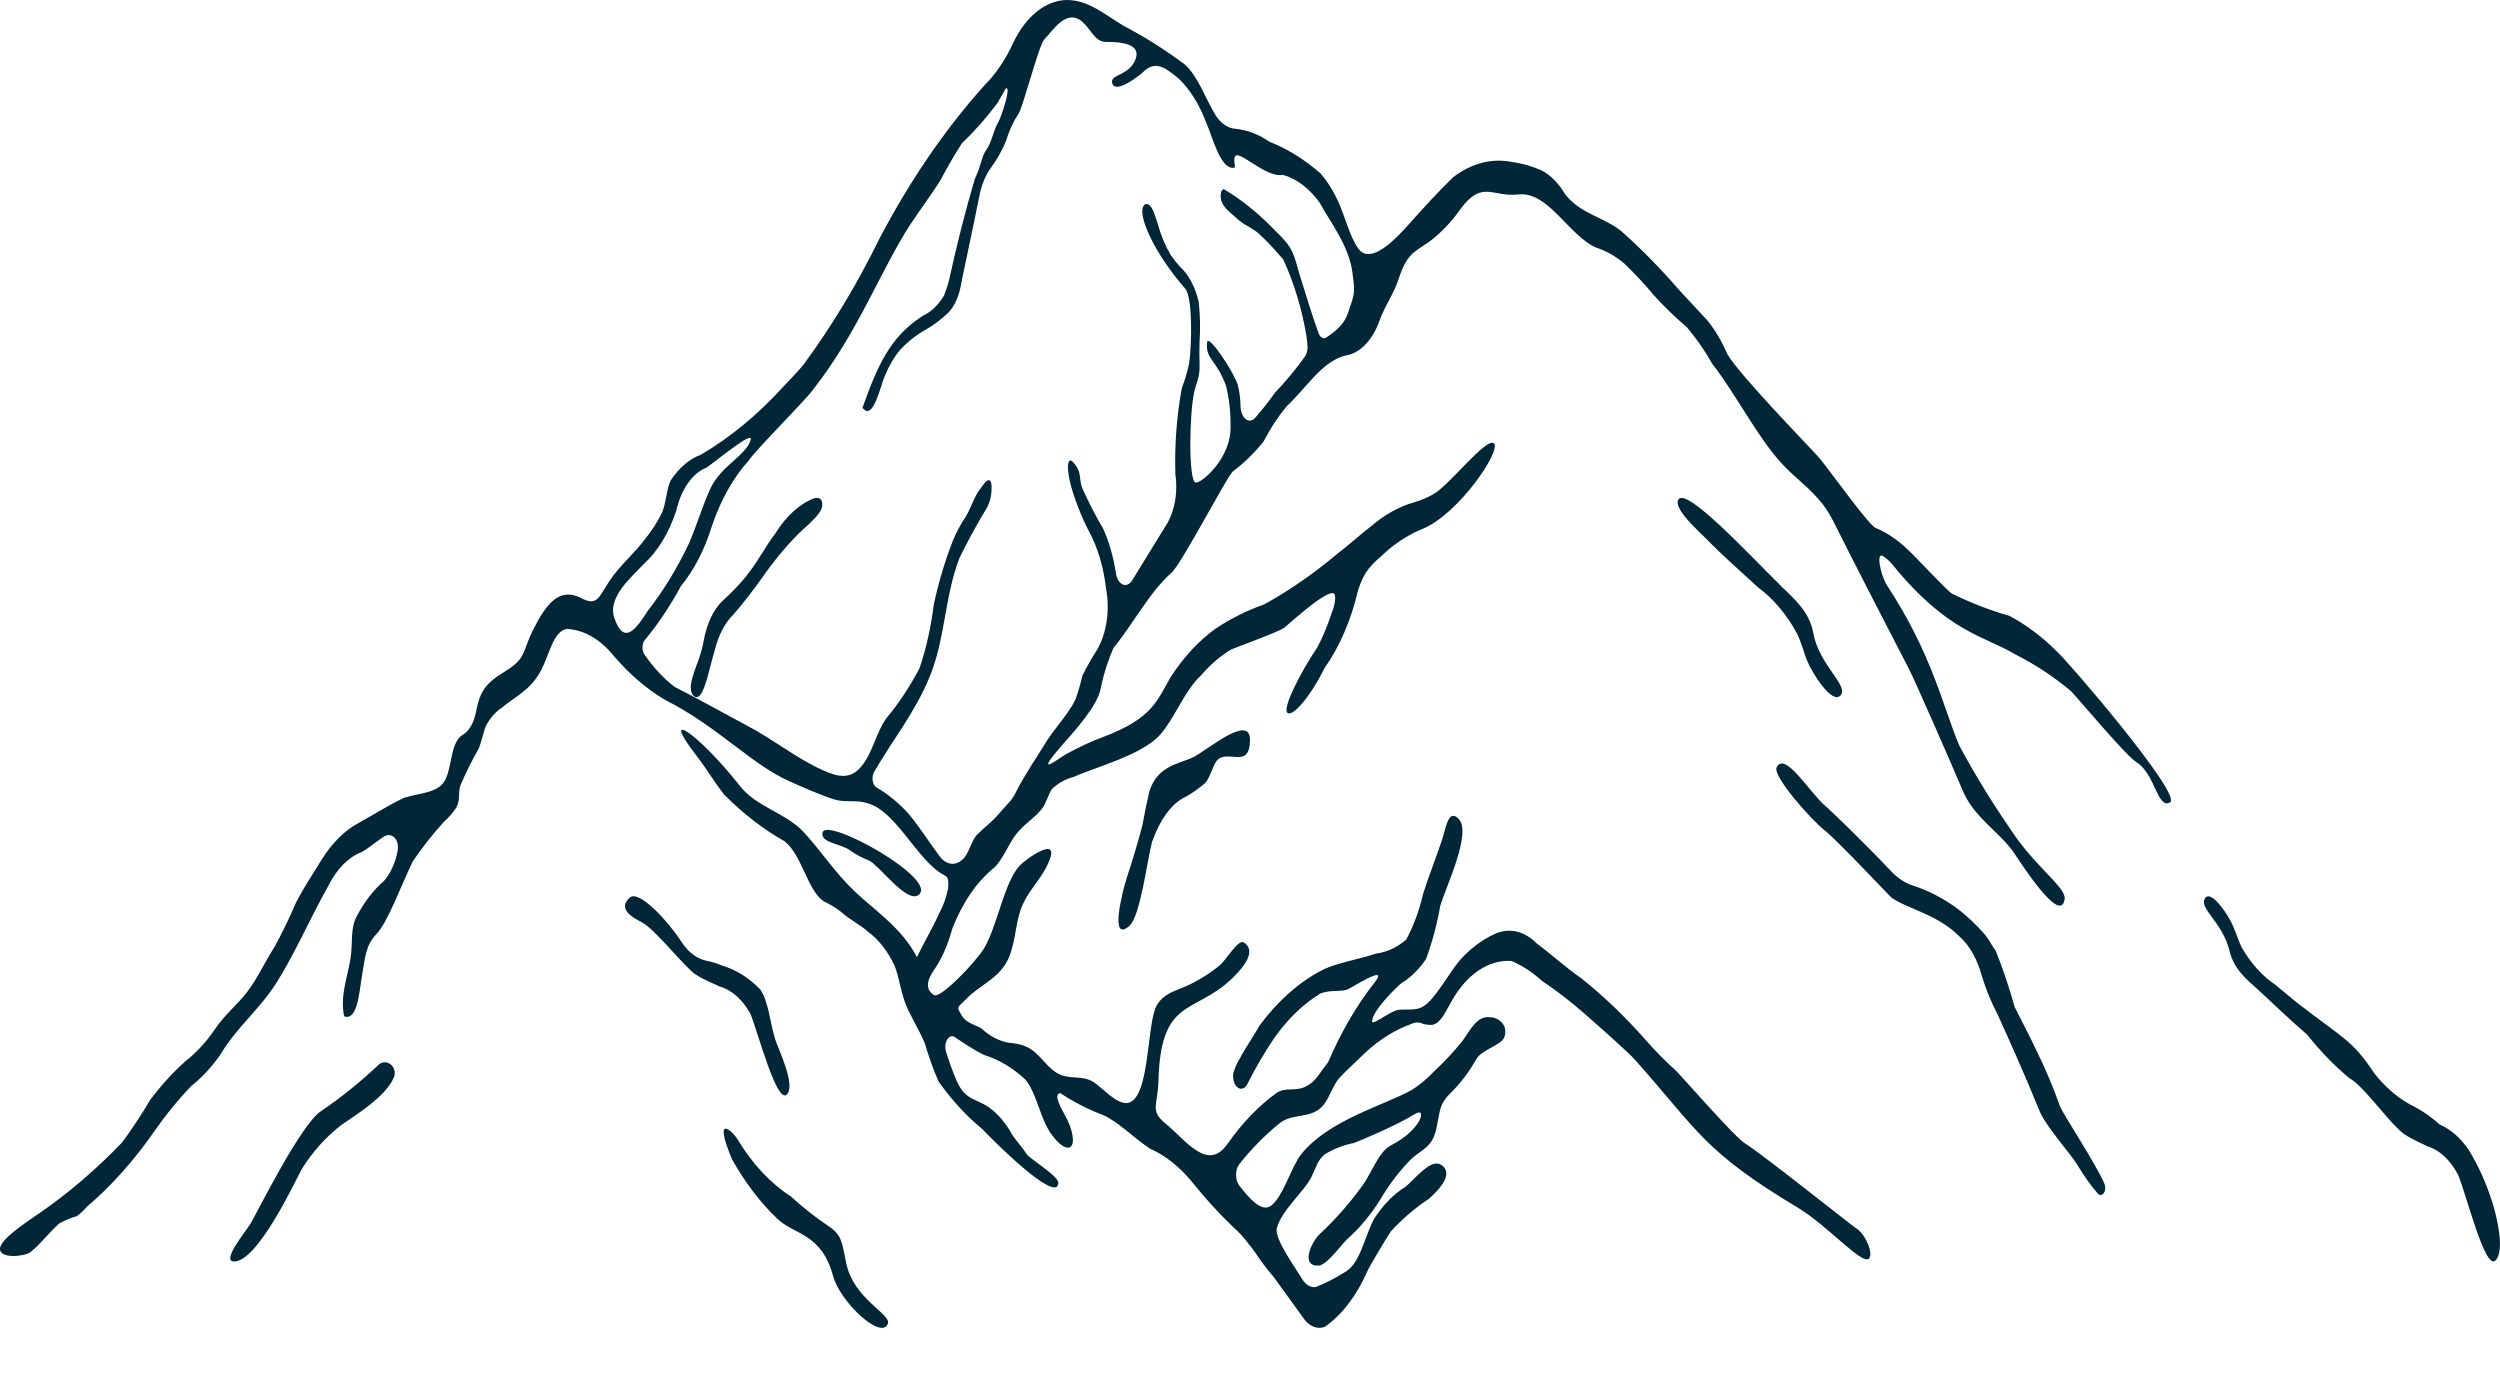 <svg width="52" height="29" viewBox="0 0 52 29" fill="none" xmlns="http://www.w3.org/2000/svg">
<path d="M16.16 25.343C16.51 25.686 17.085 25.642 17.327 26.537C17.466 27.07 18.329 27.885 18.468 27.535C18.546 27.336 17.763 27.026 17.605 26.29C17.507 25.829 17.521 25.693 17.221 25.495C16.955 25.317 16.697 25.113 16.449 24.886C16.022 24.61 15.643 24.202 15.338 23.693C15.235 23.526 14.824 23.144 15.224 24.11C15.491 24.587 15.806 25.003 16.16 25.343Z" fill="#002638"/>
<path d="M24.843 15.738C24.552 15.891 24.089 15.902 23.909 16.453C23.854 16.684 23.805 16.921 23.763 17.163C23.664 17.538 23.555 17.902 23.438 18.254C23.35 18.527 23.067 19.63 23.491 19.259C23.721 19.051 23.856 17.921 23.962 17.512C24.13 17.041 24.374 16.71 24.65 16.579C24.792 16.502 24.931 16.405 25.066 16.289C25.172 16.175 25.225 15.924 25.307 15.825C25.527 15.563 25.992 16.022 26 15.394C26.006 14.848 25.166 15.558 24.843 15.738Z" fill="#002638"/>
<path d="M37.391 13.202C37.469 13.371 37.517 13.561 37.585 13.735C37.69 13.997 38.108 14.665 38.284 14.463C38.461 14.259 37.839 13.841 37.717 13.168C37.632 12.715 37.333 12.474 37.038 12.182C36.376 11.53 35.086 10.134 34.912 10.388C34.787 10.574 35.364 11.078 35.496 11.213C35.836 11.564 36.209 11.886 36.566 12.216C36.897 12.463 37.179 12.8 37.391 13.202Z" fill="#002638"/>
<path d="M15.035 12.492C14.94 12.58 14.855 12.7 14.786 12.846C14.718 12.992 14.666 13.161 14.634 13.342C14.601 13.514 14.553 13.676 14.493 13.823C14.414 14.039 14.355 14.212 14.371 14.347C14.379 14.397 14.397 14.44 14.422 14.467C14.442 14.489 14.464 14.5 14.487 14.5C14.612 14.5 14.696 14.169 14.786 13.818C14.813 13.712 14.84 13.611 14.867 13.525C14.945 13.209 15.081 12.949 15.252 12.785C15.455 12.554 15.645 12.304 15.832 12.045C16.081 11.685 16.346 11.364 16.626 11.084L16.689 11.026C17.027 10.724 17.119 10.599 17.103 10.469C17.087 10.339 16.997 10.358 16.951 10.358C16.643 10.469 16.358 10.725 16.125 11.098C16.019 11.238 15.921 11.396 15.826 11.545C15.72 11.719 15.607 11.88 15.488 12.026C15.342 12.197 15.191 12.352 15.035 12.492Z" fill="#002638"/>
<path d="M7.875 22.147C7.502 22.5 7.105 22.821 6.686 23.105C6.249 23.381 5.311 25.298 5.207 25.459C5.103 25.621 4.632 26.199 4.843 26.236C5.345 26.314 6.206 24.43 6.279 24.313C6.498 23.963 6.77 23.658 7.085 23.411C7.339 23.226 8.028 22.823 8.196 22.402C8.213 22.356 8.215 22.305 8.202 22.257C8.189 22.209 8.162 22.168 8.125 22.139C8.088 22.109 8.044 22.094 7.999 22.096C7.953 22.097 7.91 22.115 7.875 22.147Z" fill="#002638"/>
<path d="M18.082 17.902C18.284 18.001 18.853 18.78 19.095 18.622C19.575 18.311 17.168 16.969 17.109 17.32C17.062 17.536 17.503 17.548 17.685 17.691C17.806 17.776 17.94 17.847 18.082 17.902Z" fill="#002638"/>
<path d="M37.964 17.281C38.204 17.472 39.331 18.663 39.334 18.663C39.645 18.898 40.286 19.007 40.751 19.473C40.964 19.659 41.13 19.952 41.223 20.304C41.313 20.593 41.425 20.866 41.557 21.114C41.653 21.325 41.867 21.803 41.964 22.026C42.118 22.374 42.269 22.731 42.415 23.091C42.561 23.452 43.078 23.995 43.234 24.27C43.356 24.474 43.49 24.66 43.633 24.825C43.651 24.847 43.674 24.858 43.696 24.857C43.719 24.856 43.741 24.842 43.758 24.818C43.775 24.794 43.785 24.762 43.788 24.727C43.791 24.692 43.786 24.657 43.774 24.627C43.605 24.222 42.913 23.18 42.846 23.006C42.707 22.616 42.55 22.242 42.376 21.888C42.225 21.568 42.063 21.256 41.904 20.944C41.792 20.541 41.661 20.151 41.512 19.777C41.437 19.68 41.377 19.554 41.301 19.457C41.106 19.23 40.898 19.035 40.678 18.873C40.401 18.676 40.112 18.527 39.814 18.428C39.64 18.378 39.475 18.271 39.329 18.116C38.825 17.577 38.05 16.831 37.98 16.775C37.672 16.532 37.124 15.6 36.952 15.964C36.879 16.151 37.644 17.026 37.964 17.281Z" fill="#002638"/>
<path d="M16.366 22.766C16.559 22.575 16.186 21.811 16.126 21.624C16.019 21.297 15.988 20.82 15.808 20.574C15.574 20.336 15.307 20.17 15.025 20.086C14.917 20.039 14.806 20.005 14.694 19.983C14.502 19.944 14.325 19.814 14.193 19.616C13.845 19.087 13.279 18.514 13.102 18.668C12.82 18.914 13.198 19.105 13.329 19.171C13.59 19.3 14.067 19.906 14.373 20.192C14.406 20.226 14.442 20.255 14.48 20.276C14.649 20.387 14.897 20.482 14.96 20.515C15.218 20.589 15.449 20.793 15.609 21.088C15.766 21.47 16.157 22.972 16.366 22.766Z" fill="#002638"/>
<path d="M0.631 26.046C0.845 25.879 1.023 25.629 1.235 25.446C1.353 25.382 1.474 25.332 1.597 25.296C1.669 25.245 1.736 25.183 1.799 25.108C2.316 24.669 2.796 24.131 3.229 23.504C3.461 23.173 3.709 22.869 3.97 22.596C4.19 22.424 4.394 22.205 4.577 21.946C4.929 21.355 5.39 21.013 5.758 20.43C6.126 19.847 6.463 19.076 6.831 18.422C7.005 18.073 7.25 17.826 7.525 17.722C7.668 17.643 7.821 17.509 7.978 17.405C8.134 17.301 8.317 17.439 8.269 17.709C8.219 17.961 8.117 18.179 7.98 18.33C7.768 18.513 7.579 18.758 7.424 19.051C7.284 19.301 7.339 19.605 7.294 19.913C7.233 20.33 7.069 20.692 7.157 21.138C7.437 21.246 7.472 20.626 7.522 20.342C7.593 19.926 7.601 19.663 7.832 19.426C8.062 19.188 8.338 18.43 8.587 17.914C8.793 17.611 9.014 17.333 9.246 17.08C9.337 17.003 9.421 16.906 9.495 16.793C9.58 16.614 9.524 16.501 9.575 16.339C9.691 16.07 9.818 15.814 9.956 15.572C10.02 15.427 10.057 15.21 10.112 15.089C10.199 14.931 10.307 14.807 10.43 14.727C10.721 14.481 11.039 14.356 11.256 13.939C11.431 13.61 11.5 13.144 11.786 13.081C12.141 13.098 12.484 13.293 12.763 13.639C13.088 14.019 13.444 14.326 13.823 14.552C14.919 15.102 15.61 15.885 16.405 16.243C16.67 16.364 17.088 16.547 17.361 16.631C17.586 16.697 17.811 16.631 18.039 16.706C18.59 16.847 19.003 17.739 19.504 18.118C19.676 18.251 19.745 18.176 19.721 18.484C19.681 18.672 19.618 18.846 19.535 18.997C19.392 19.318 19.22 19.597 19.072 19.909C18.759 19.301 18.201 18.943 17.779 18.543C17.358 18.143 17.067 17.68 16.702 17.293C16.336 16.905 15.724 16.785 15.377 16.331C14.519 15.247 13.695 14.697 14.493 15.726C14.72 16.022 14.871 16.289 15.065 16.53C15.458 16.925 15.878 17.25 16.317 17.497C16.683 17.78 16.794 18.522 17.133 18.747C17.258 18.805 17.379 18.879 17.496 18.968C17.676 19.134 17.875 19.218 18.058 19.384C18.279 19.544 18.471 19.791 18.614 20.101C18.709 20.359 18.741 20.655 18.849 20.913C18.958 21.171 19.114 21.413 19.236 21.701C19.317 21.978 19.413 22.244 19.522 22.496C19.796 22.881 20.1 23.212 20.425 23.479C20.634 23.7 21.975 25.046 22.014 24.613C22.033 24.462 21.413 24.108 21.347 23.996C21.281 23.883 21.109 23.696 21.053 23.6C20.923 23.364 20.762 23.173 20.582 23.042C20.317 22.846 20.084 22.9 19.901 22.488C19.817 22.292 19.743 22.088 19.678 21.875C19.665 21.835 19.66 21.789 19.664 21.744C19.668 21.699 19.681 21.657 19.701 21.624C19.72 21.59 19.746 21.568 19.774 21.558C19.802 21.549 19.832 21.553 19.858 21.571C20.057 21.705 20.256 21.838 20.465 21.942C20.773 22.035 21.067 22.211 21.336 22.463C21.575 22.767 21.641 23.296 21.879 23.604C22.181 24.021 22.433 23.942 22.261 23.438C22.179 23.204 22.057 23.071 21.996 22.855C21.991 22.839 21.99 22.822 21.992 22.805C21.995 22.788 22 22.773 22.008 22.761C22.015 22.75 22.025 22.742 22.036 22.739C22.047 22.736 22.058 22.739 22.067 22.746C22.358 22.935 22.657 23.087 22.962 23.2C23.304 23.367 23.593 23.679 23.921 23.892C24.236 24.032 24.531 24.265 24.79 24.579C25.063 24.921 25.35 25.236 25.648 25.521C25.767 25.625 25.879 25.747 25.982 25.887C26.026 25.939 26.069 25.995 26.109 26.054C26.23 26.237 26.358 26.407 26.493 26.562L27.142 27.458C27.2 27.528 27.267 27.577 27.338 27.601C27.41 27.626 27.484 27.625 27.555 27.599C27.912 27.35 28.218 26.951 28.439 26.445C28.479 26.35 28.85 25.729 28.93 25.612C29.179 25.343 29.445 25.116 29.724 24.933C29.867 24.804 30.283 24.421 29.97 24.225C29.759 24.092 29.422 24.533 29.237 24.683C28.991 24.834 28.767 25.062 28.58 25.354C28.36 25.771 28.294 26.308 27.942 26.479C27.755 26.596 27.564 26.693 27.37 26.77C27.318 26.778 27.267 26.768 27.218 26.741C27.169 26.713 27.125 26.669 27.089 26.612C26.967 26.4 26.493 25.758 26.559 25.541C26.668 25.154 27.131 24.788 27.285 24.467C27.396 24.233 27.401 24.146 27.55 24.013C27.746 23.894 27.95 23.814 28.159 23.775C28.275 23.733 29.033 23.417 29.425 23.175C29.69 23.004 29.581 23.492 28.93 23.825C28.678 23.954 28.535 24.387 28.341 24.658C28.063 25.04 27.762 25.38 27.444 25.675C27.269 25.846 27.052 26.333 27.417 26.325C27.597 26.325 27.878 25.908 28.034 25.762C28.288 25.538 28.52 25.257 28.723 24.929C28.914 24.609 29.13 24.329 29.366 24.096C29.584 23.9 29.79 23.867 29.875 23.479C29.96 23.092 29.928 22.975 30.182 22.725C30.379 22.532 30.558 22.295 30.712 22.021C30.831 21.83 31.228 21.738 31.289 21.576C31.385 21.301 31.141 21.159 30.998 21.159C30.733 21.121 30.598 21.396 30.426 21.642C30.24 21.875 30.043 22.086 29.838 22.275C29.692 22.431 29.536 22.563 29.372 22.667C28.794 22.992 27.642 23.292 27.068 24.004C26.853 24.275 26.697 24.883 26.437 25.079C26.236 25.229 25.979 24.912 25.778 24.663C25.757 24.635 25.74 24.601 25.728 24.562C25.716 24.523 25.71 24.48 25.71 24.438C25.71 24.395 25.716 24.352 25.728 24.313C25.74 24.274 25.757 24.24 25.778 24.213C26.033 23.894 26.307 23.615 26.596 23.379C26.88 23.134 27.277 23.292 27.529 22.984C27.658 22.825 27.724 22.567 27.867 22.413C28.011 22.259 28.214 22.075 28.397 21.896C28.697 21.619 29.022 21.417 29.361 21.296C29.439 21.258 29.522 21.258 29.6 21.296C29.664 21.314 29.73 21.321 29.796 21.317C29.981 21.276 30.082 21.009 30.195 20.822C30.35 20.545 30.542 20.327 30.758 20.183C30.973 20.039 31.206 19.972 31.44 19.988C31.663 20.083 31.876 20.223 32.076 20.405C32.38 20.608 32.678 20.837 32.966 21.092C33.082 21.192 33.917 21.925 34.025 22.063C35.323 23.525 35.442 23.95 37.397 25.121C38.001 25.483 38.721 26.304 38.869 26.183C38.98 26.1 38.806 25.654 38.591 25.537C38.535 25.504 36.578 23.946 36.303 23.788C36.096 23.671 34.941 22.342 34.852 22.263C34.627 22.061 34.411 21.84 34.203 21.601C33.787 21.133 33.35 20.715 32.894 20.351C32.55 20.113 32.195 19.788 31.97 19.63C31.838 19.494 31.688 19.407 31.532 19.374C31.376 19.34 31.217 19.363 31.067 19.438C30.819 19.553 30.585 19.731 30.373 19.963C30.172 20.205 30.002 20.513 29.798 20.755C29.552 21.051 29.414 20.988 29.12 21.001C28.94 21.001 28.54 21.351 28.54 21.242C28.54 21.03 29.046 20.53 29.149 20.451C29.338 20.335 29.511 20.166 29.66 19.951C29.789 19.603 29.889 19.23 29.957 18.843C30.063 18.472 30.625 17.318 30.338 17.03C30.116 16.805 30.074 17.247 29.981 17.509C29.857 17.872 29.716 18.23 29.6 18.593C29.52 18.942 29.4 19.265 29.247 19.547C29.054 19.709 28.841 19.807 28.622 19.834C28.286 19.951 27.767 20.034 27.491 20.184C27.017 20.43 26.578 20.82 26.199 21.33C26.069 21.567 25.916 21.771 25.788 22.017C25.733 22.105 25.687 22.208 25.653 22.321C25.644 22.378 25.648 22.439 25.664 22.492C25.679 22.546 25.706 22.59 25.739 22.617C25.773 22.644 25.811 22.652 25.848 22.641C25.884 22.63 25.918 22.599 25.942 22.555C26.116 22.207 26.306 21.881 26.512 21.58C26.791 21.188 27.113 20.878 27.462 20.667C27.661 20.58 27.939 20.638 28.042 20.572C28.074 20.572 28.911 20.026 28.596 20.43C28.221 20.906 27.893 21.468 27.624 22.096C27.444 22.313 27.385 22.488 27.16 22.6C26.935 22.713 26.742 22.6 26.546 22.738C26.18 23.003 25.841 23.354 25.542 23.779C25.121 24.404 24.652 23.696 24.234 23.363C23.913 23.092 24.083 23 24.096 22.467C24.149 20.605 24.951 21.176 25.807 20.159C25.934 20.009 26.104 19.742 25.865 19.601C25.749 19.534 25.492 19.992 25.354 20.092C25.101 20.295 24.835 20.451 24.559 20.559C24.382 20.63 24.138 20.713 24.03 20.976C23.858 21.434 23.9 22.763 23.5 22.929C23.251 23.029 22.915 22.592 22.706 22.484C22.441 22.35 22.176 22.484 21.911 22.267C21.596 22.013 21.543 21.734 21.005 21.692C20.801 21.664 20.602 21.564 20.425 21.401C20.346 21.334 20.113 21.292 20.02 21.146C19.882 20.922 19.906 20.976 20.105 20.771C20.346 20.521 20.714 20.376 20.915 20.051C21.116 19.726 21.109 19.276 21.225 18.934C21.373 18.518 21.644 18.322 21.81 17.939C22.075 17.335 21.323 17.88 21.209 18.005C20.881 18.364 20.748 19.255 20.47 19.722C20.317 19.984 19.562 20.784 19.427 20.697C19.18 20.542 19.353 20.28 19.456 20.134C19.605 19.905 19.722 19.632 19.803 19.33C20.013 18.782 20.317 18.338 20.68 18.047C20.868 17.868 20.971 17.559 21.143 17.343C21.315 17.126 21.511 17.026 21.673 16.822C21.76 16.714 21.802 16.518 21.885 16.406C22.024 16.281 22.176 16.197 22.335 16.16C22.774 15.956 23.773 15.706 24.146 15.264C24.456 14.898 24.639 14.364 24.978 14.052C25.171 13.827 25.382 13.645 25.606 13.51C25.804 13.427 26.567 13.156 26.707 13.06C26.79 13.002 27.727 12.127 27.767 12.385C27.796 12.56 27.674 12.802 27.627 12.956C27.56 13.135 27.485 13.305 27.401 13.464C27.052 13.981 26.678 14.714 26.774 14.822C26.869 14.931 27.24 14.523 27.552 13.893C27.865 13.451 28.104 12.895 28.249 12.273C28.389 11.856 28.498 11.773 28.871 11.44C29.104 11.245 29.35 11.096 29.605 10.994C30.36 10.669 31.228 9.369 31.075 9.223C30.921 9.078 30.121 10.127 29.801 10.286C29.675 10.356 29.546 10.411 29.414 10.448C29.1 10.537 28.797 10.706 28.516 10.948C28.373 11.052 28.021 11.365 27.801 11.531C27.316 11.939 26.811 12.287 26.292 12.573C25.948 12.692 25.612 12.859 25.288 13.073C24.942 13.32 24.626 13.66 24.353 14.077C24.064 14.577 23.974 14.939 22.952 15.327C22.687 15.422 22.422 15.552 22.184 15.681C22.038 15.756 21.434 16.247 22.134 15.451C22.322 15.239 22.843 14.668 22.896 14.31C22.958 14.013 23.047 13.732 23.161 13.477C23.564 12.985 23.921 12.302 24.366 11.915C24.573 11.736 25.513 9.923 25.643 9.807C25.869 9.638 26.084 9.429 26.281 9.186C26.422 8.913 26.583 8.667 26.76 8.453C27.174 8.069 27.497 7.515 27.987 7.395C28.13 7.374 28.267 7.3 28.388 7.179C28.509 7.058 28.611 6.894 28.683 6.699C28.802 6.357 28.983 6.136 29.099 5.782C29.255 5.299 29.406 5.245 29.716 5.037C29.967 4.853 30.198 4.61 30.402 4.316C30.844 3.749 31.038 4.103 31.581 4.045C32.198 3.974 32.616 4.878 33.186 5.145C33.397 5.211 33.602 5.326 33.792 5.487C34.004 5.69 34.209 5.911 34.407 6.149C34.624 6.388 34.85 6.606 35.084 6.803C35.278 7.03 35.456 7.287 35.617 7.57C36.091 8.174 36.541 9.069 37.044 9.623C37.293 9.902 37.574 10.094 37.82 10.377C37.936 10.505 38.039 10.658 38.128 10.832C38.485 11.552 39.579 13.673 39.698 13.898C39.817 14.123 40.591 15.889 40.824 16.443C41.057 16.997 41.549 17.276 41.859 17.693C42.05 17.972 42.868 19.259 42.945 18.697C42.977 18.455 42.309 18.014 41.812 17.239C41.436 16.696 41.082 16.117 40.752 15.506C40.403 14.672 40.193 13.614 39.248 12.173C39.123 11.981 39.01 11.465 39.169 11.569C39.238 11.613 39.304 11.672 39.364 11.744C40.514 13.164 41.292 13.231 41.907 13.606C42.31 13.807 42.701 14.063 43.075 14.373C43.274 14.585 44.222 15.722 44.441 15.856C44.826 16.093 44.876 16.843 45.138 16.689C45.4 16.535 42.977 13.706 42.755 13.523C42.454 13.227 42.132 12.988 41.796 12.81C41.392 12.695 40.993 12.54 40.601 12.348C40.479 12.269 39.807 11.54 39.69 11.44C39.483 11.239 39.26 11.087 39.025 10.986C38.917 10.986 38.096 9.84 37.858 9.544C37.746 9.403 36.184 7.815 35.924 7.357C35.811 7.094 35.673 6.86 35.514 6.666L34.915 6.02C34.535 5.581 34.139 5.177 33.728 4.812C33.366 4.516 32.884 4.458 32.555 4.041C32.419 3.81 32.248 3.637 32.057 3.541C31.852 3.452 31.642 3.393 31.43 3.366C31.017 3.288 30.598 3.4 30.225 3.687C29.899 4.003 29.616 4.316 29.303 4.666C29.083 4.912 28.598 5.445 28.318 5.237C28.132 5.099 27.981 4.528 27.87 4.274C27.762 4.016 27.626 3.791 27.468 3.608C27.134 3.317 26.778 3.095 26.408 2.95C26.183 2.795 25.943 2.703 25.698 2.679C25.545 2.67 25.398 2.572 25.288 2.404C25.079 2.062 24.912 1.571 24.639 1.337C24.227 1.03 23.803 0.762 23.37 0.537C22.976 0.3 22.639 0 22.189 0C21.973 0.004 21.76 0.086 21.567 0.24C21.374 0.394 21.207 0.615 21.077 0.887C20.914 1.243 20.709 1.545 20.473 1.779C19.665 2.679 18.936 3.742 18.304 4.941C17.838 5.892 17.313 6.767 16.736 7.553C16.593 7.74 16.357 7.969 16.296 8.04C15.764 8.624 15.188 9.1 14.58 9.457C14.342 9.544 14.123 9.731 13.947 9.998C13.86 10.194 13.857 10.457 13.77 10.665C13.67 10.864 13.555 11.043 13.428 11.198C13.19 11.523 12.898 11.748 12.673 12.09C12.448 12.431 12.424 12.614 12.088 12.44C11.632 12.202 11.354 12.569 11.082 13.114C10.875 13.531 10.941 13.664 10.607 13.898C10.388 14.052 10.11 14.164 9.98 14.51C9.9 14.718 9.906 14.927 9.789 15.114C9.673 15.302 9.593 15.268 9.524 15.381C9.355 15.622 9.392 16.068 9.214 16.293C9.037 16.518 8.6 16.506 8.364 16.614C8.068 16.756 7.776 16.943 7.482 17.105C7.181 17.261 6.909 17.528 6.688 17.884C6.51 18.18 6.317 18.459 6.158 18.772C6.02 19.091 5.872 19.398 5.713 19.692C5.517 19.992 5.356 20.351 5.146 20.626C4.937 20.901 4.662 21.113 4.452 21.434C4.272 21.693 4.068 21.91 3.849 22.08C3.594 22.309 3.353 22.574 3.128 22.871C2.943 23.185 2.746 23.483 2.54 23.763C2.006 24.317 1.444 24.801 0.858 25.208C0.726 25.308 0.016 25.741 0 25.966C-0.016 26.191 0.509 26.137 0.631 26.046ZM16.919 8.094C17.848 6.911 18.33 5.595 18.937 4.666C19.141 4.358 19.361 4.066 19.562 3.749C19.703 3.478 19.853 3.22 20.012 2.974C20.272 2.729 20.518 2.45 20.748 2.141C20.926 1.825 20.923 1.837 20.926 1.837C21.04 1.804 20.82 2.445 20.767 2.537C20.648 2.741 20.637 2.954 20.502 3.137C20.412 3.27 20.401 3.474 20.277 3.716C20.078 4.396 19.901 5.091 19.747 5.799C19.718 5.918 19.681 6.032 19.639 6.141C19.524 6.337 19.377 6.481 19.215 6.557C19.162 6.591 19.109 6.624 19.061 6.661C18.532 7.049 18.267 7.557 17.96 8.428L17.938 8.486L17.976 8.519C17.994 8.539 18.017 8.549 18.039 8.549C18.161 8.549 18.254 8.265 18.336 8.015C18.354 7.952 18.376 7.891 18.399 7.832C18.486 7.617 18.596 7.428 18.725 7.274C18.89 7.1 19.068 6.96 19.255 6.857C19.416 6.765 19.571 6.649 19.718 6.511C19.846 6.38 19.939 6.183 19.983 5.953L20.02 5.762C20.068 5.524 20.258 4.649 20.372 4.07C20.416 3.844 20.5 3.642 20.613 3.487C20.732 3.327 20.837 3.142 20.923 2.937C20.988 2.721 21.078 2.526 21.188 2.362C21.299 2.162 21.604 0.954 21.718 0.825C21.89 0.65 22.181 0.162 22.512 0.454C22.687 0.604 22.777 0.871 22.997 0.871C23.294 0.871 23.757 0.9 23.614 1.246C23.471 1.591 23.069 1.537 23.137 1.741C23.206 1.946 23.667 1.6 23.776 1.5C24.04 1.237 24.252 1.421 24.52 1.637C24.757 1.867 24.955 2.186 25.095 2.566C25.214 2.825 25.378 3.516 25.659 3.491C25.717 3.491 25.659 3.379 25.677 3.291C25.706 3.029 26.302 3.708 26.684 3.637C26.969 3.716 27.235 3.918 27.452 4.22C27.677 4.637 28.055 5.103 28.13 5.666C28.175 6.016 28.185 6.082 28.098 6.332C28.011 6.582 27.997 6.749 27.587 7.02C27.558 7.038 27.527 7.039 27.498 7.024C27.468 7.008 27.444 6.978 27.428 6.936C27.322 6.645 27.179 6.195 27.038 5.732C26.898 5.27 26.922 5.174 26.509 4.783L26.472 4.745C26.154 4.419 25.815 4.148 25.46 3.937C25.447 3.935 25.434 3.94 25.424 3.951C25.413 3.961 25.404 3.977 25.399 3.995C25.349 4.22 25.51 4.358 25.64 4.466L25.717 4.537C25.797 4.608 25.881 4.667 25.968 4.712C26.032 4.753 26.101 4.791 26.157 4.837C26.315 4.978 26.467 5.135 26.612 5.307C26.639 5.341 26.67 5.366 26.692 5.399C26.914 5.876 27.077 6.415 27.174 6.986C27.189 7.145 27.227 7.265 27.152 7.403C26.954 7.68 26.743 7.935 26.522 8.165C26.392 8.349 26.257 8.519 26.111 8.686C26.084 8.72 26.051 8.741 26.016 8.747C25.981 8.753 25.946 8.744 25.914 8.721C25.883 8.697 25.856 8.661 25.836 8.615C25.817 8.569 25.806 8.516 25.804 8.461C25.802 8.305 25.783 8.152 25.746 8.007C25.645 7.699 25.126 6.94 25.108 7.115C25.071 7.482 25.285 7.449 25.5 8.019C25.566 8.285 25.598 8.568 25.595 8.853C25.622 9.54 24.962 10.078 24.864 10.036C24.716 9.973 24.74 8.603 24.838 8.161C24.883 7.957 24.962 7.845 24.951 7.582C24.946 7.425 24.946 7.268 24.951 7.111C24.969 6.834 24.963 6.553 24.933 6.278C24.861 5.969 24.722 5.709 24.541 5.545C24.473 5.47 24.409 5.388 24.348 5.299C24.237 5.112 24.147 4.896 24.083 4.662C24.011 4.437 23.956 4.245 23.847 4.245C23.829 4.243 23.811 4.251 23.796 4.268C23.781 4.285 23.77 4.309 23.765 4.337C23.712 4.578 24.03 5.291 24.652 6.003C24.814 6.195 24.785 7.182 24.737 7.545C24.7 7.728 24.648 7.903 24.583 8.065C24.475 8.649 24.429 9.257 24.448 9.865C24.474 10.04 24.473 10.222 24.445 10.397C24.417 10.571 24.364 10.733 24.289 10.869L23.543 12.081C23.518 12.118 23.487 12.145 23.454 12.158C23.421 12.171 23.386 12.171 23.353 12.157C23.32 12.142 23.29 12.115 23.265 12.077C23.241 12.039 23.223 11.992 23.214 11.94C23.164 11.604 23.075 11.286 22.949 11.002C22.789 10.733 22.642 10.446 22.507 10.144C22.446 9.961 22.488 9.857 22.393 9.707C22.298 9.557 22.218 9.515 22.213 9.707C22.213 10.094 22.504 10.777 22.647 11.044C22.833 11.385 22.956 11.798 23.005 12.24C23.048 12.462 23.052 12.698 23.018 12.924C22.985 13.15 22.913 13.358 22.812 13.527C22.707 13.69 22.609 13.862 22.518 14.043C22.476 14.218 22.427 14.388 22.369 14.552C22.192 14.906 21.908 15.168 21.712 15.51C21.641 15.631 21.297 16.139 21.132 16.476C21.092 16.559 21.044 16.63 20.989 16.689C20.86 16.826 20.741 16.98 20.605 17.105C20.503 17.189 20.403 17.281 20.306 17.38C20.213 17.497 20.171 17.668 20.089 17.797C20.014 17.907 19.915 17.967 19.812 17.967C19.71 17.967 19.611 17.907 19.535 17.797C19.321 17.514 19.117 17.18 18.884 16.91C18.68 16.689 18.459 16.51 18.227 16.376C18.208 16.364 18.191 16.345 18.178 16.32C18.165 16.295 18.156 16.266 18.151 16.235C18.147 16.203 18.147 16.17 18.153 16.139C18.158 16.108 18.168 16.079 18.182 16.056C18.558 15.402 19.019 14.839 19.323 14.11C19.663 13.31 19.639 12.444 19.954 11.611C20.131 11.249 20.32 10.903 20.521 10.573C20.558 10.509 20.586 10.433 20.604 10.351C20.622 10.268 20.628 10.181 20.624 10.094C20.595 9.848 20.444 10.094 20.399 10.157C20.282 10.282 20.192 10.573 20.094 10.736C19.99 10.888 19.897 11.06 19.819 11.248C19.656 11.667 19.522 12.112 19.422 12.577C19.366 13.04 19.266 13.486 19.125 13.902C18.921 14.288 18.69 14.636 18.436 14.939C18.214 15.256 18.156 15.647 17.922 15.935C17.689 16.222 17.427 16.16 17.128 16.026C16.569 15.781 16.069 15.364 15.499 15.072C15.007 14.81 14.527 14.539 14.029 14.285C13.8 14.109 13.589 13.882 13.402 13.61C13.387 13.588 13.377 13.562 13.37 13.533C13.364 13.503 13.362 13.472 13.365 13.441C13.367 13.411 13.374 13.382 13.385 13.356C13.396 13.33 13.411 13.309 13.428 13.294C13.697 12.966 13.944 12.596 14.164 12.19C14.438 11.857 14.658 11.429 14.808 10.94C14.991 10.399 15.252 9.934 15.571 9.582C15.732 9.34 16.752 8.332 16.919 8.094ZM13.386 11.736C13.676 11.476 13.912 11.089 14.066 10.623C14.116 10.404 14.199 10.207 14.308 10.051C14.418 9.894 14.55 9.783 14.694 9.728C14.858 9.619 15.669 8.944 15.616 9.144C15.523 9.478 14.991 9.686 14.771 10.173C14.593 10.569 14.506 10.894 14.331 11.302C14.083 11.824 13.795 12.295 13.473 12.706C13.243 13.065 12.983 13.444 12.782 12.864C12.615 12.419 13.176 11.969 13.386 11.736Z" fill="#002638"/>
<path d="M46.373 19.776C46.469 20.163 46.712 20.356 46.956 20.576C47.199 20.796 47.634 21.218 47.991 21.523C48.263 21.866 48.556 22.168 48.867 22.427C49.126 22.558 49.599 23.219 49.902 23.501C49.936 23.534 49.972 23.564 50.008 23.59C50.177 23.706 50.423 23.806 50.485 23.841C50.741 23.918 50.971 24.13 51.13 24.44C51.303 24.854 51.691 26.434 51.906 26.218C52.121 26.001 51.906 25.213 51.842 25.016C51.716 24.611 51.548 24.238 51.344 23.911C51.178 23.667 50.973 23.489 50.749 23.393C50.585 23.245 50.411 23.122 50.231 23.026C49.924 22.879 49.639 22.644 49.392 22.334C48.921 21.619 48.732 21.6 47.761 20.843L47.326 20.483C47.059 20.304 46.821 20.041 46.629 19.711C46.559 19.564 46.508 19.402 46.443 19.251C46.347 19.027 45.979 18.478 45.86 18.691C45.741 18.903 46.231 19.185 46.373 19.776Z" fill="#002638"/>
</svg>
